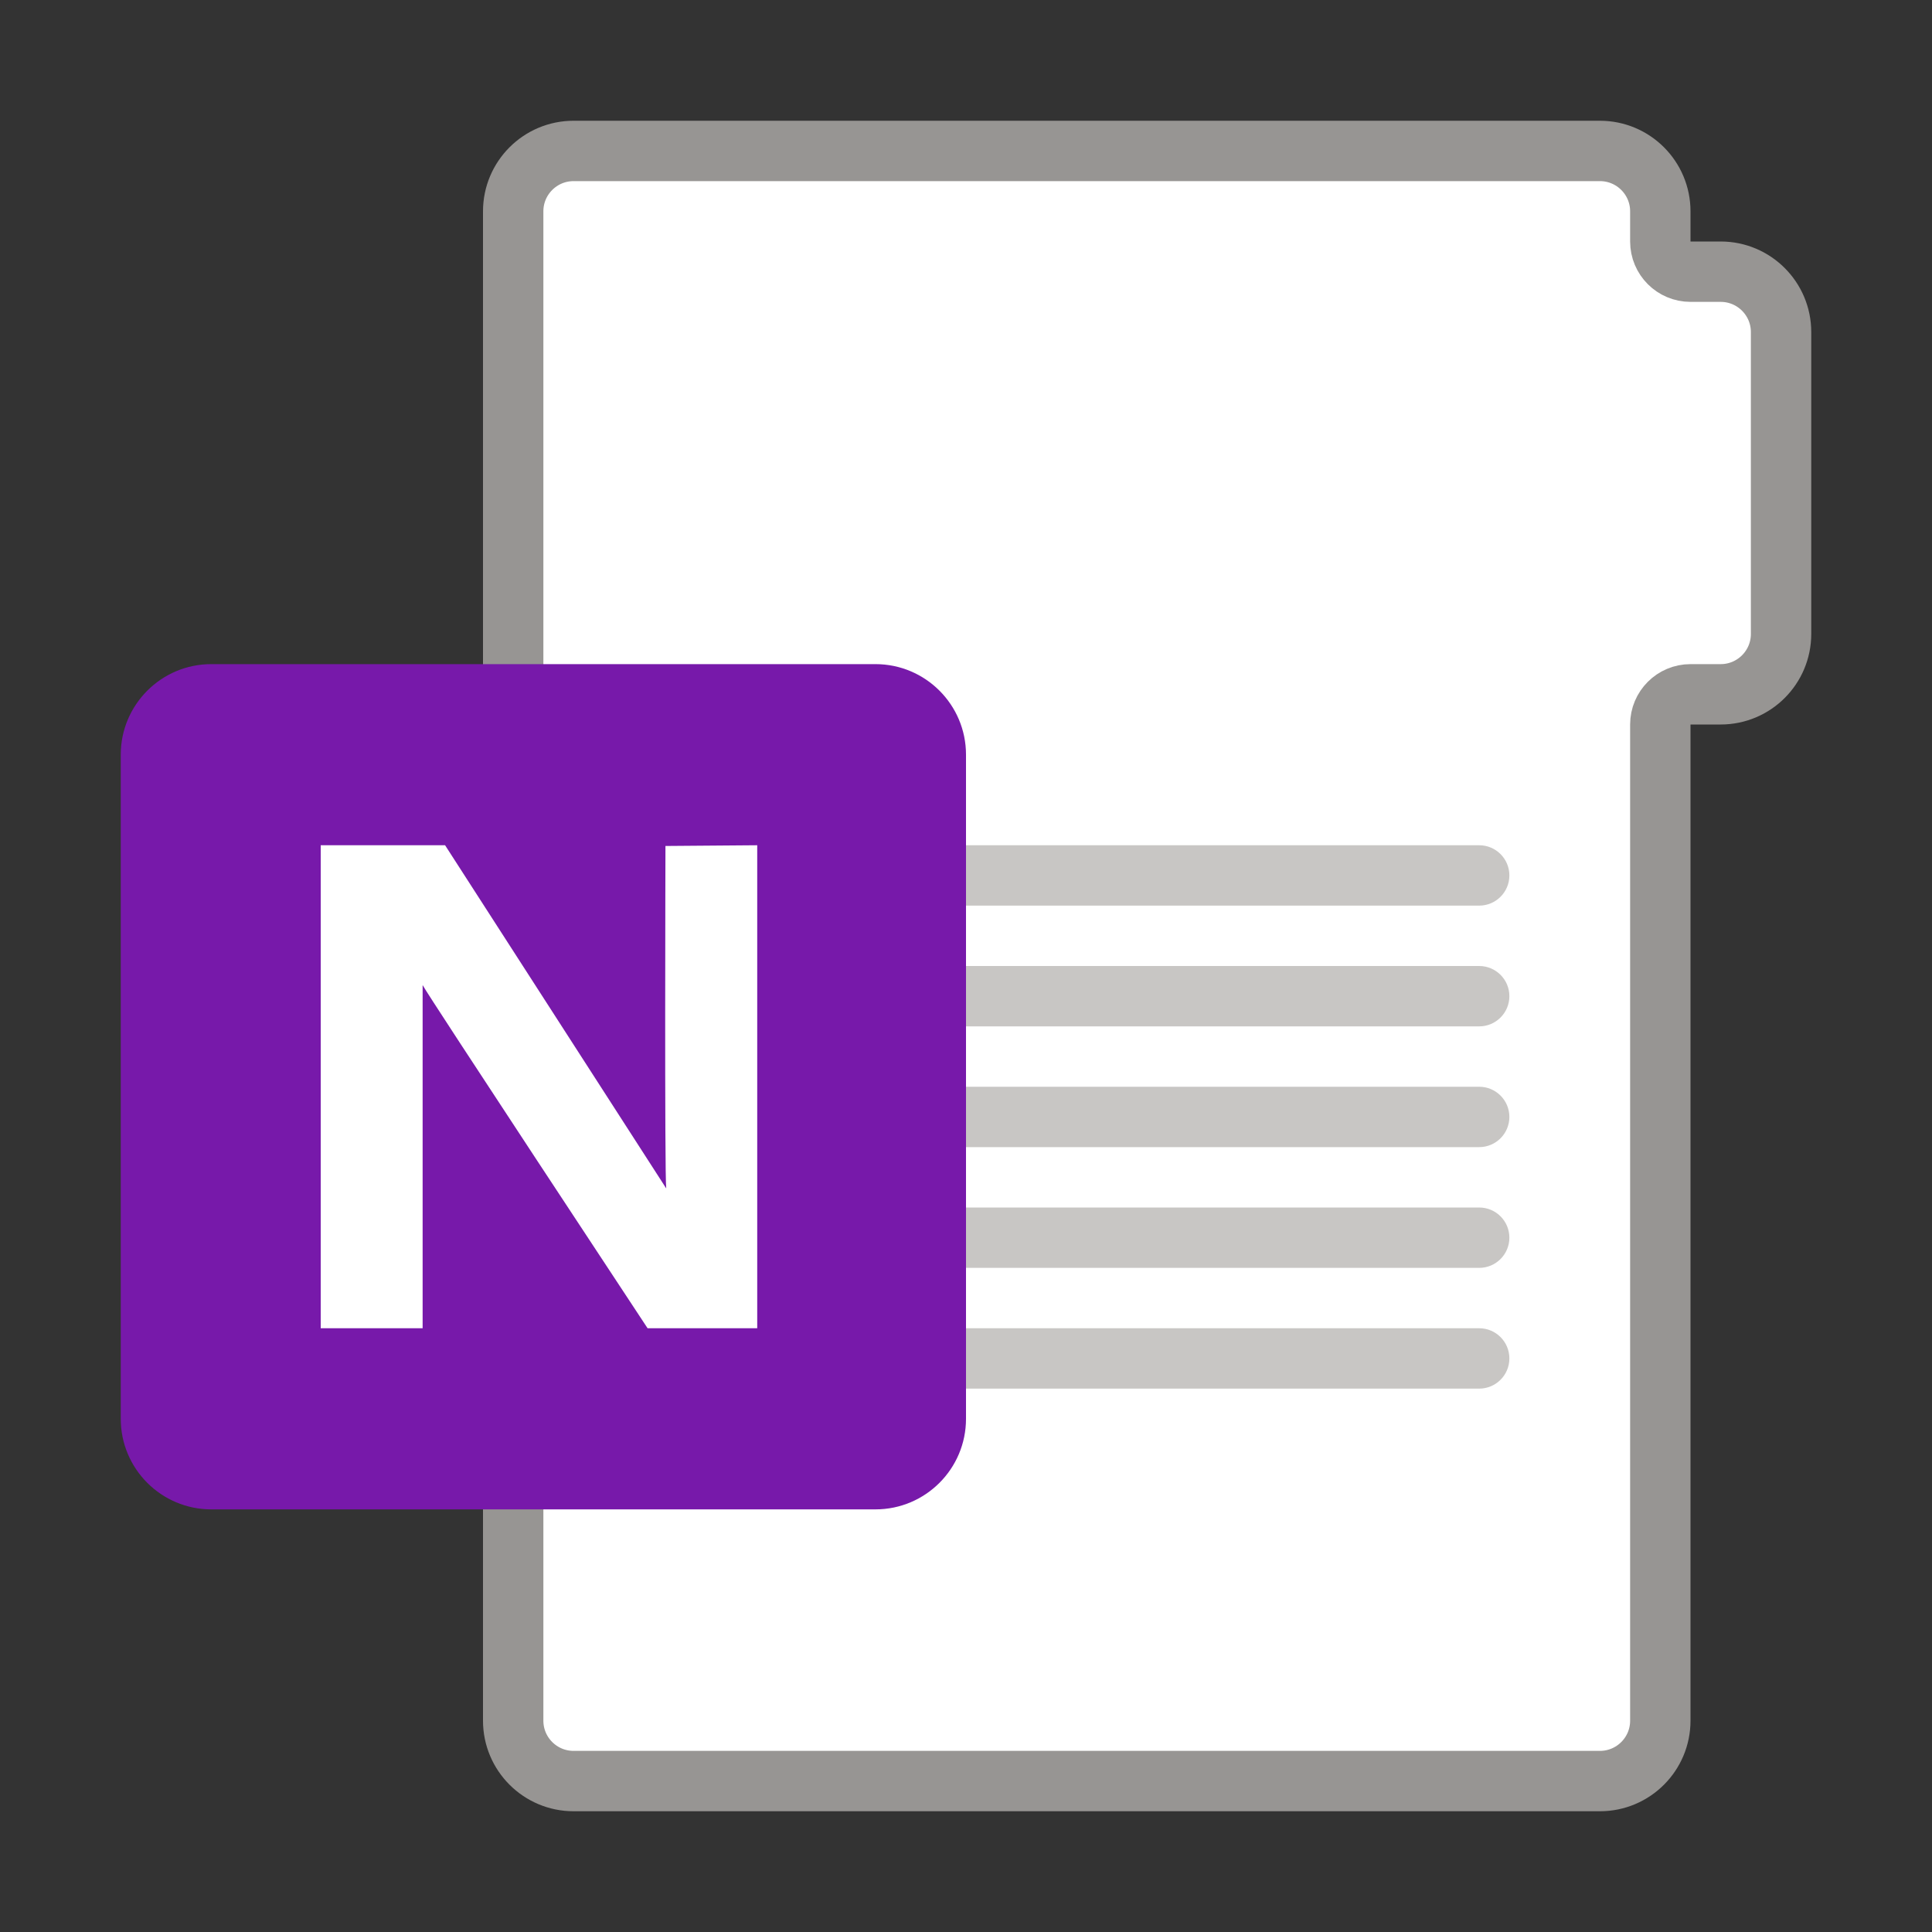 <?xml version="1.0" encoding="utf-8"?>
<!-- Generator: Adobe Illustrator 23.0.0, SVG Export Plug-In . SVG Version: 6.00 Build 0)  -->
<svg version="1.1" xmlns="http://www.w3.org/2000/svg" xmlns:xlink="http://www.w3.org/1999/xlink" x="0px" y="0px"
	 viewBox="0 0 32 32" enable-background="new 0 0 32 32" xml:space="preserve">
<rect x="0" y="0" width="32" height="32" fill="#333333" stroke="none"/>
<g id="_x5F_GRID" display="none">
	<g display="inline">
		<g>
			
				<rect x="14.5" y="-14.5" transform="matrix(6.123234e-17 -1 1 6.123234e-17 14.5 17.5)" opacity="0.2" fill="#FF00FF" width="3" height="32"/>
			
				<rect x="15" y="-15" transform="matrix(6.123234e-17 -1 1 6.123234e-17 15 17)" opacity="0.3" fill="#FF00FF" width="2" height="32"/>
		</g>
		<g>
			<rect x="29" opacity="0.2" fill="#FF00FF" width="3" height="32"/>
			<rect x="30" opacity="0.3" fill="#FF00FF" width="2" height="32"/>
		</g>
		<g>
			
				<rect x="14.5" y="14.5" transform="matrix(-1.836970e-16 1 -1 -1.836970e-16 46.5 14.5)" opacity="0.2" fill="#FF00FF" width="3" height="32"/>
			
				<rect x="15" y="15" transform="matrix(-1.836970e-16 1 -1 -1.836970e-16 47 15)" opacity="0.3" fill="#FF00FF" width="2" height="32"/>
		</g>
		<g>
			<rect transform="matrix(-1 -1.224647e-16 1.224647e-16 -1 3 32)" opacity="0.2" fill="#FF00FF" width="3" height="32"/>
			<rect transform="matrix(-1 -1.224647e-16 1.224647e-16 -1 2 32)" opacity="0.3" fill="#FF00FF" width="2" height="32"/>
		</g>
	</g>
</g>
<g id="ICONS">
	<path fill="#FFFFFF" stroke="#979593" stroke-miterlimit="10" d="M28,4.5h0.5c0.552,0,1,0.448,1,1v5c0,0.552-0.448,1-1,1H28
		c-0.276,0-0.5,0.224-0.5,0.5v16.5c0,0.552-0.448,1-1,1h-17c-0.552,0-1-0.448-1-1v-25c0-0.552,0.448-1,1-1h17
		c0.552,0,1,0.448,1,1V4C27.5,4.276,27.724,4.5,28,4.5z"/>
	<g>
		<path fill="#C8C6C4" d="M24.5,15h-9c-0.276,0-0.5-0.224-0.5-0.5v0c0-0.276,0.224-0.5,0.5-0.5h9c0.276,0,0.5,0.224,0.5,0.5v0
			C25,14.776,24.776,15,24.5,15z"/>
		<path fill="#C8C6C4" d="M24.5,17h-9c-0.276,0-0.5-0.224-0.5-0.5l0,0c0-0.276,0.224-0.5,0.5-0.5h9c0.276,0,0.5,0.224,0.5,0.5
			l0,0C25,16.776,24.776,17,24.5,17z"/>
		<path fill="#C8C6C4" d="M24.5,19h-9c-0.276,0-0.5-0.224-0.5-0.5l0,0c0-0.276,0.224-0.5,0.5-0.5h9c0.276,0,0.5,0.224,0.5,0.5
			l0,0C25,18.776,24.776,19,24.5,19z"/>
		<path fill="#C8C6C4" d="M24.5,21h-9c-0.276,0-0.5-0.224-0.5-0.5l0,0c0-0.276,0.224-0.5,0.5-0.5h9c0.276,0,0.5,0.224,0.5,0.5
			l0,0C25,20.776,24.776,21,24.5,21z"/>
		<path fill="#C8C6C4" d="M24.5,23h-9c-0.276,0-0.5-0.224-0.5-0.5l0,0c0-0.276,0.224-0.5,0.5-0.5h9c0.276,0,0.5,0.224,0.5,0.5
			l0,0C25,22.776,24.776,23,24.5,23z"/>
	</g>
	<path fill="#7719AA" d="M3.5,25h11c0.828,0,1.5-0.672,1.5-1.5v-11c0-0.828-0.672-1.5-1.5-1.5h-11C2.672,11,2,11.672,2,12.5
		v11C2,24.328,2.672,25,3.5,25z"/>
	<g>
		<g>
			<path fill="#FFFFFF" d="M12.542,22h-1.816c0,0-3.653-5.536-3.726-5.684V22H5.312v-8H7.372l3.663,5.684
				c-0.029-0.191-0.013-5.672-0.013-5.672L12.542,14V22z"/>
		</g>
	</g>
</g>
<g id="CENTERED_x5F_MARGINS" display="none">
</g>
<g id="_x5F_FILE_x5F_CENTER" display="none">
</g>
<g id="_x5F_RIGHT_x5F_MARGIN" display="none" opacity="0.5">
	<g display="inline">
		<rect x="26" fill="#00FFFF" width="6" height="32"/>
	</g>
	<g display="inline">
		<rect x="26" opacity="0.3" fill="#00FFFF" width="6" height="32"/>
	</g>
</g>
<g id="_x5F_THREE_x5F_HEIGHTS" display="none">
	<rect x="16" y="11.5" display="inline" opacity="0.2" fill="#F7931E" width="16" height="16"/>
</g>
<g id="FOLDER_x5F_INCIDACTORS" display="none">
</g>
</svg>
